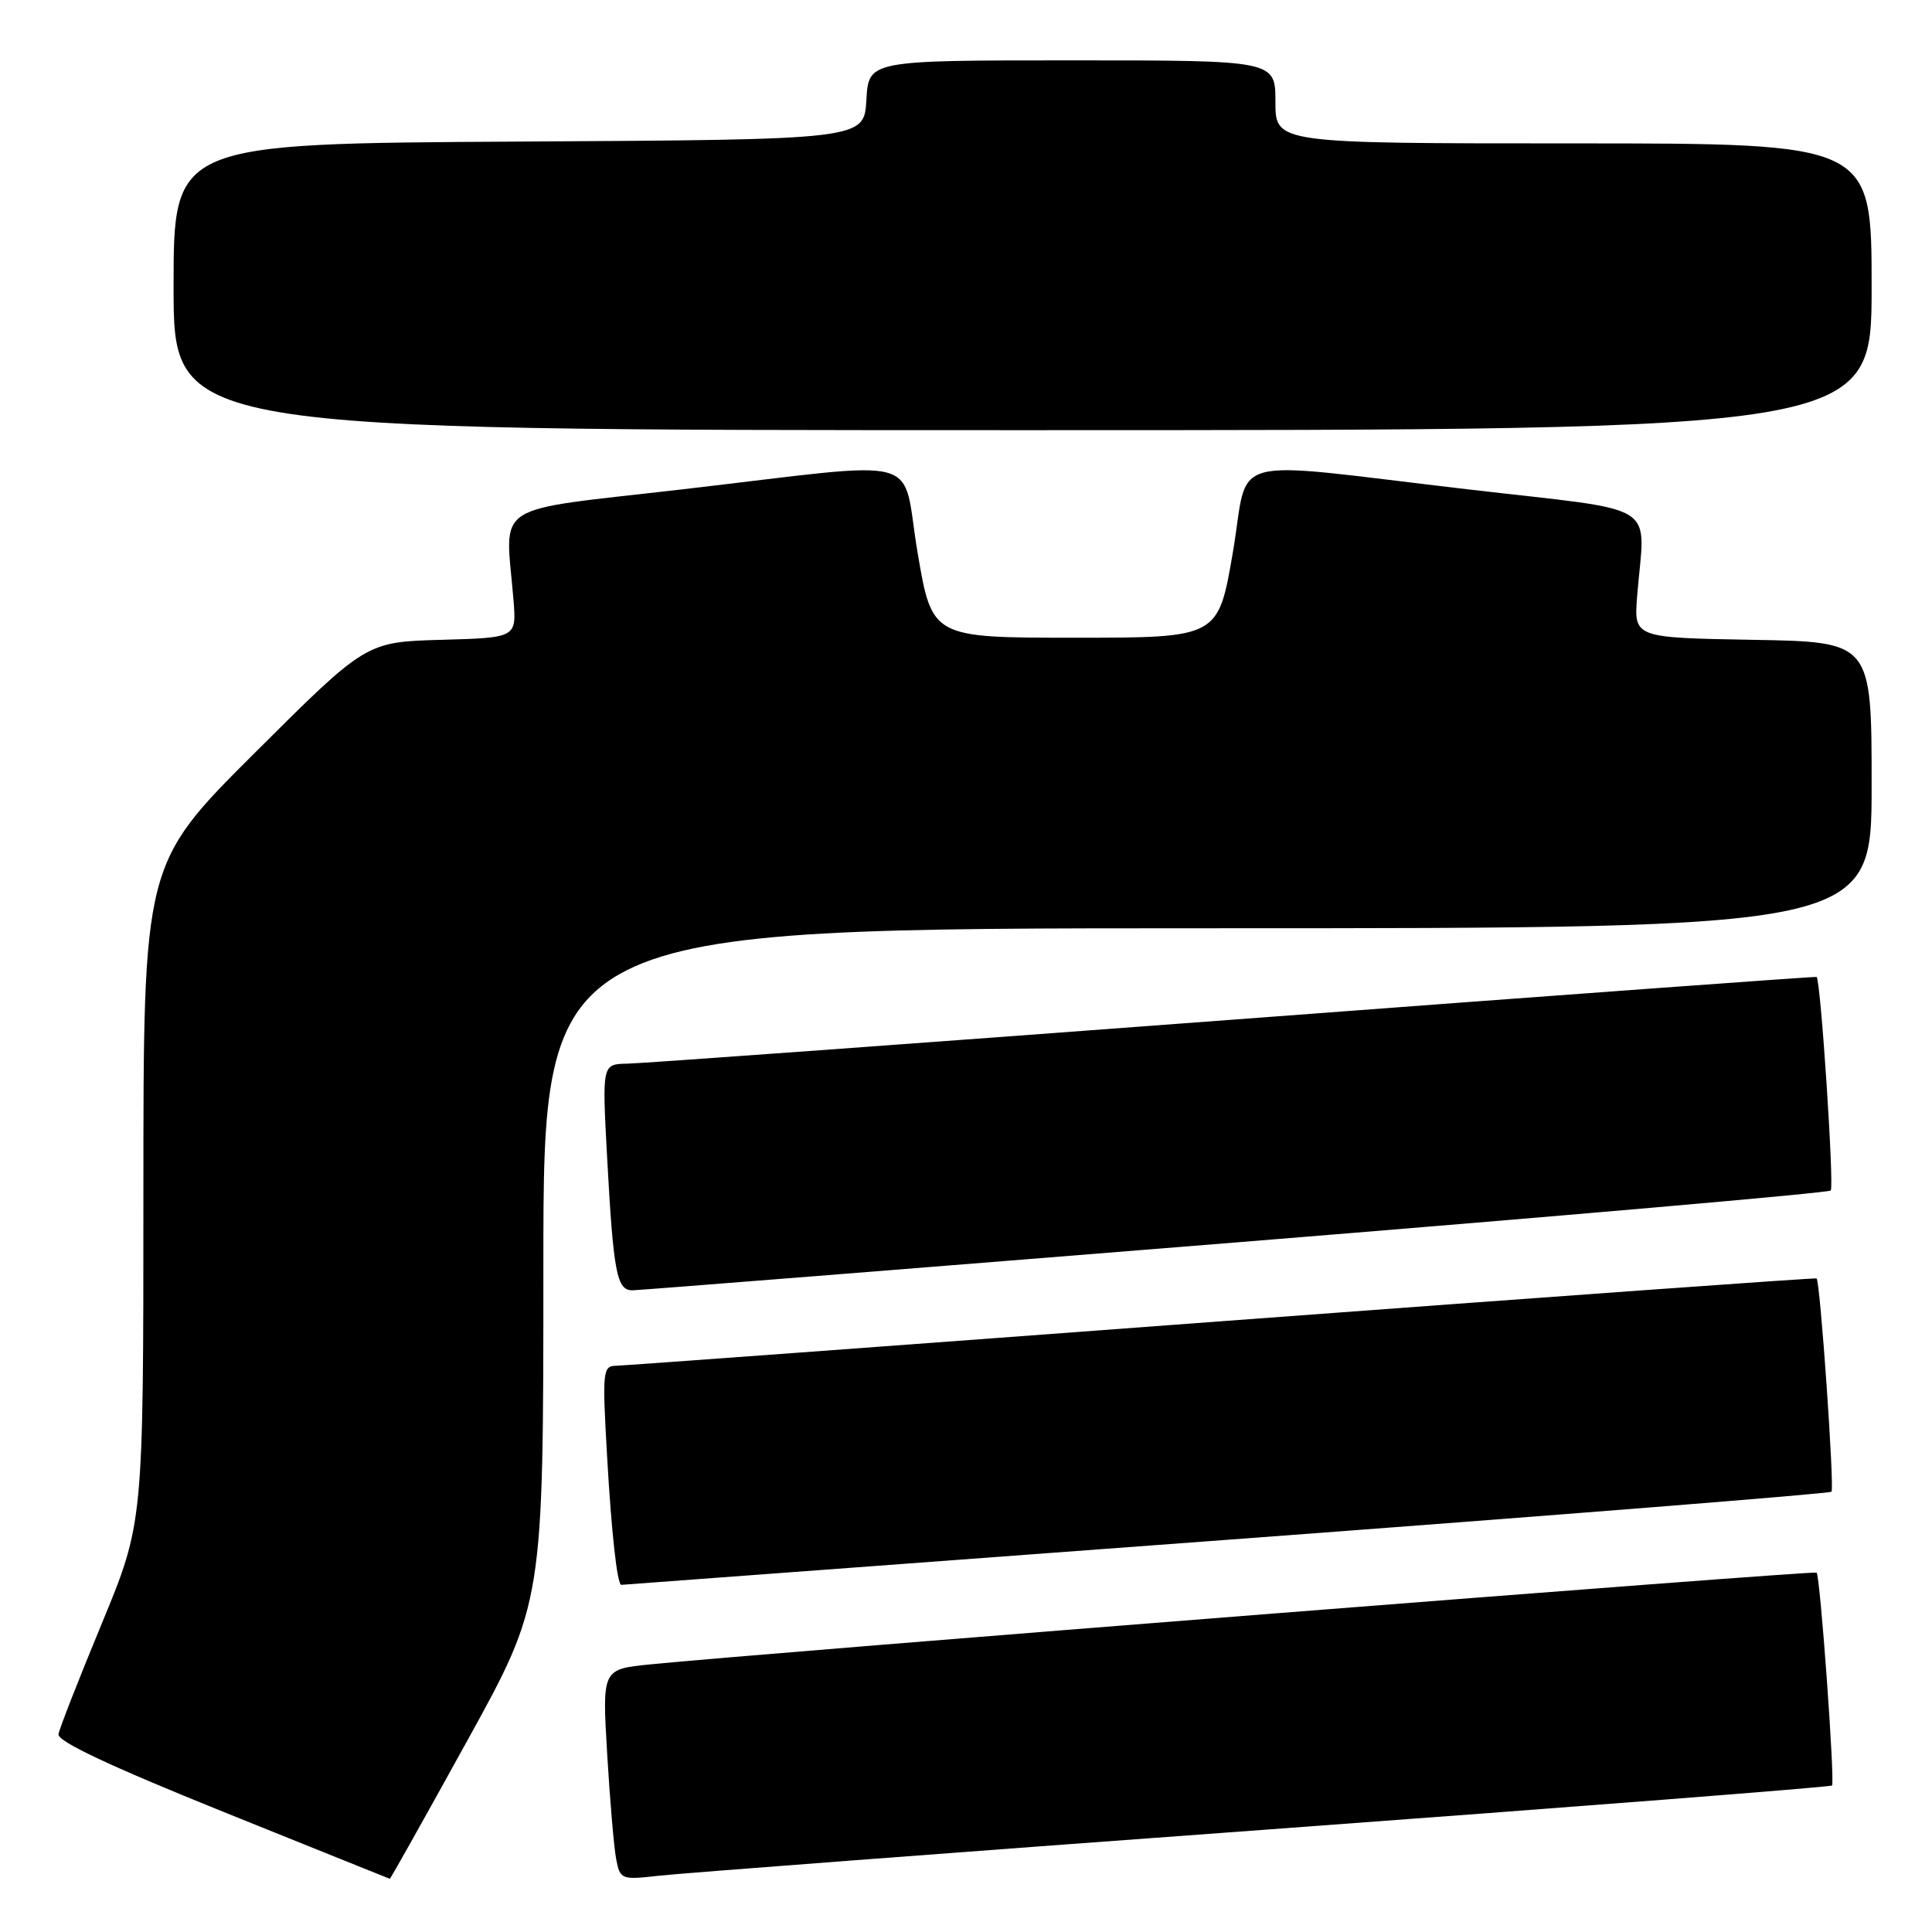 <?xml version="1.0" encoding="UTF-8" standalone="no"?>
<!DOCTYPE svg PUBLIC "-//W3C//DTD SVG 1.1//EN" "http://www.w3.org/Graphics/SVG/1.1/DTD/svg11.dtd" >
<svg xmlns="http://www.w3.org/2000/svg" xmlns:xlink="http://www.w3.org/1999/xlink" version="1.1" viewBox="0 0 256 256">
 <g >
 <path fill="currentColor"
d=" M 61.90 230.68 C 72.00 212.37 72.00 212.37 72.00 167.68 C 72.00 123.00 72.00 123.00 160.00 123.00 C 248.00 123.00 248.00 123.00 248.00 104.03 C 248.00 85.05 248.00 85.05 232.25 84.78 C 216.50 84.50 216.50 84.50 216.93 79.00 C 217.94 66.24 220.54 67.88 194.50 64.84 C 161.63 61.01 165.63 59.93 163.35 73.25 C 161.42 84.50 161.42 84.50 142.46 84.50 C 123.50 84.50 123.50 84.50 121.59 73.25 C 119.33 59.94 123.36 61.03 90.50 64.83 C 64.63 67.83 66.97 66.30 68.04 79.50 C 68.44 84.50 68.44 84.50 58.47 84.78 C 48.50 85.06 48.50 85.06 33.75 99.77 C 19.00 114.47 19.00 114.47 19.00 158.13 C 19.00 201.79 19.00 201.79 13.50 215.10 C 10.47 222.41 7.88 229.02 7.75 229.79 C 7.58 230.73 14.53 234.00 29.50 240.04 C 41.60 244.91 51.57 248.93 51.65 248.95 C 51.73 248.98 56.34 240.76 61.90 230.68 Z  M 167.44 242.46 C 208.66 239.43 242.55 236.79 242.75 236.59 C 243.16 236.17 241.19 208.86 240.71 208.38 C 240.41 208.08 100.60 219.08 86.15 220.54 C 79.79 221.18 79.79 221.18 80.45 232.34 C 80.81 238.48 81.35 244.76 81.64 246.31 C 82.17 249.05 82.31 249.11 87.34 248.54 C 90.18 248.22 126.22 245.48 167.44 242.46 Z  M 162.36 204.05 C 206.29 200.78 242.43 197.91 242.68 197.66 C 243.10 197.24 241.19 169.84 240.71 169.40 C 240.60 169.29 205.18 171.84 162.00 175.06 C 118.83 178.29 82.66 180.95 81.63 180.97 C 79.87 181.00 79.80 181.71 80.43 192.75 C 81.01 203.01 81.78 210.01 82.33 210.00 C 82.42 209.99 118.44 207.32 162.36 204.05 Z  M 163.76 164.63 C 206.81 161.15 242.27 158.06 242.58 157.75 C 243.06 157.27 241.25 129.81 240.71 129.45 C 240.60 129.37 205.85 131.91 163.50 135.10 C 121.15 138.28 84.99 140.91 83.14 140.94 C 79.78 141.00 79.78 141.00 80.44 153.25 C 81.28 168.72 81.72 171.01 83.83 170.97 C 84.75 170.96 120.72 168.10 163.76 164.63 Z  M 248.00 38.00 C 248.00 19.00 248.00 19.00 208.50 19.00 C 169.00 19.00 169.00 19.00 169.00 13.50 C 169.00 8.00 169.00 8.00 142.05 8.00 C 115.10 8.00 115.10 8.00 114.80 13.25 C 114.50 18.50 114.50 18.50 68.75 18.76 C 23.00 19.02 23.00 19.02 23.00 38.01 C 23.00 57.00 23.00 57.00 135.50 57.00 C 248.00 57.00 248.00 57.00 248.00 38.00 Z "/>
</g>
</svg>